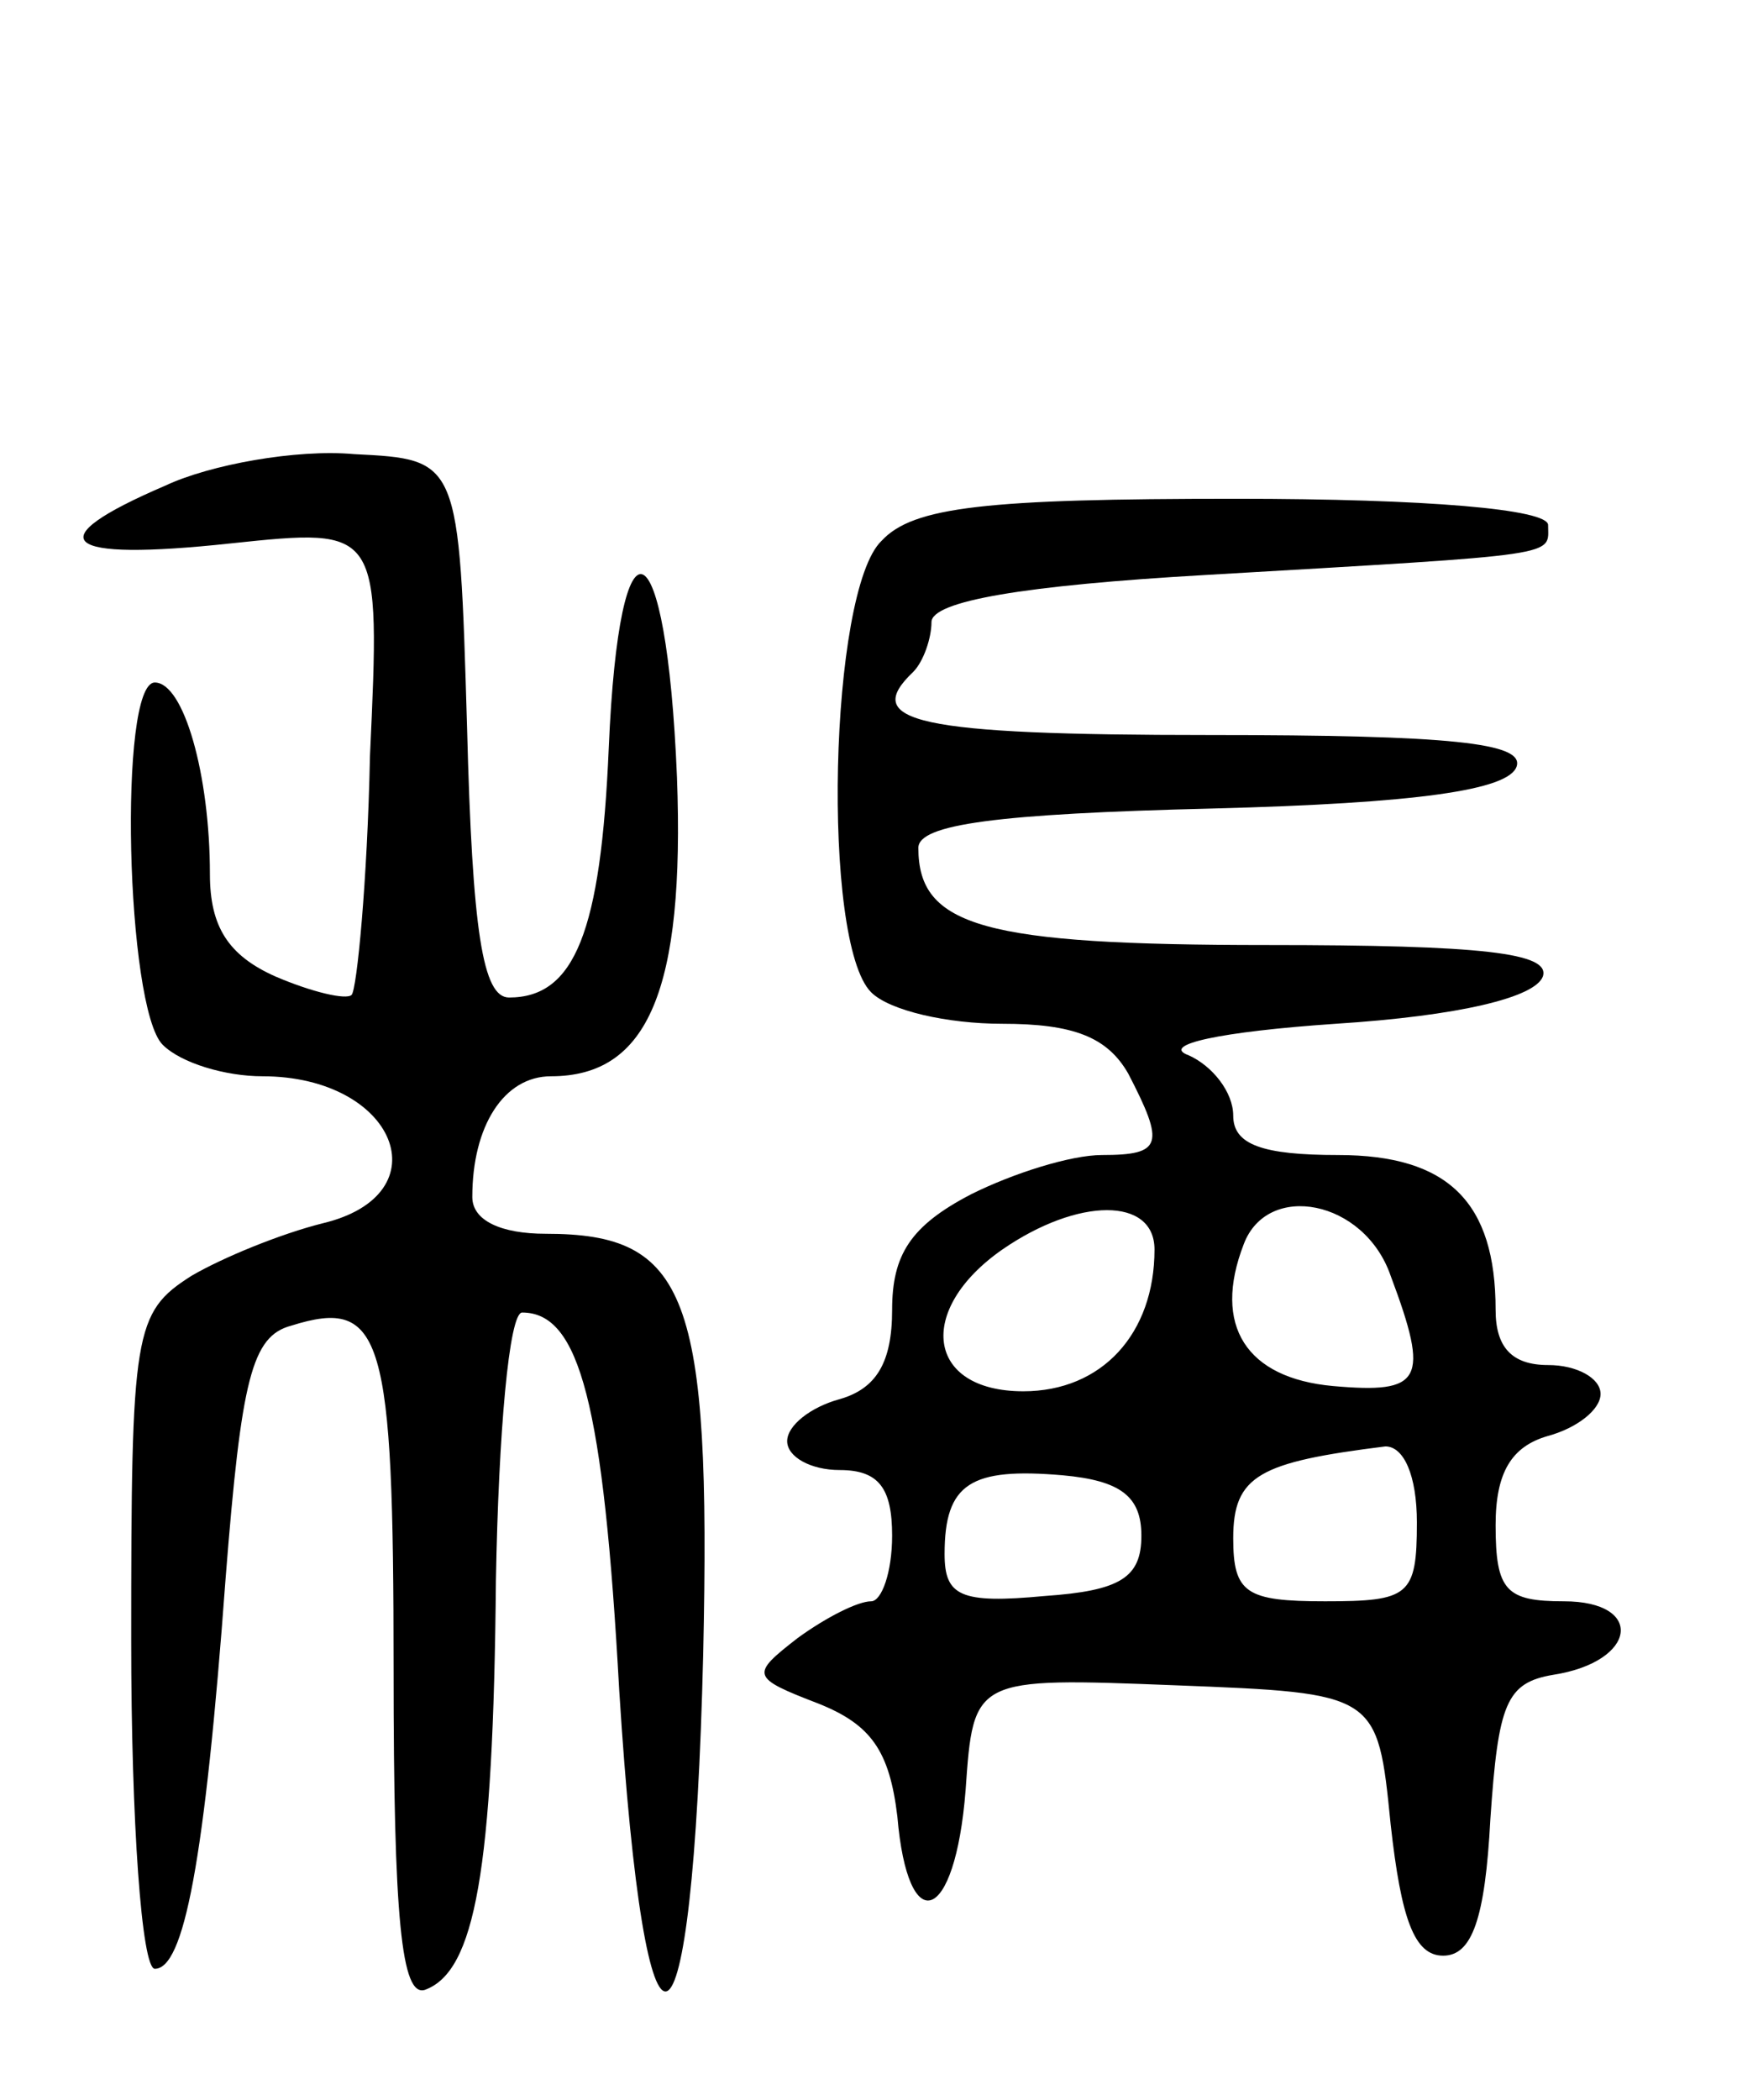 <svg version="1.0" xmlns="http://www.w3.org/2000/svg"
 width="67pt" height="80pt" viewBox="0 0 67 80"
 preserveAspectRatio="xMidYMid meet">
<g transform="translate(0,80) scale(0.1,-0.1)"
fill="#000000" stroke="none">
<path d="M63 615 c-49 -21 -40 -29 25 -22 57 6 57 6 53 -81 -1 -48 -5 -89 -7
-91 -2 -2 -15 1 -29 7 -18 8 -25 19 -25 39 0 38 -10 73 -21 73 -14 0 -11 -124
3 -138 7 -7 24 -12 38 -12 51 0 69 -45 23 -56 -16 -4 -38 -13 -50 -20 -22 -14
-23 -21 -23 -139 0 -69 4 -125 9 -125 11 0 19 40 27 149 6 76 10 92 25 96 35
11 39 -4 39 -131 0 -95 3 -125 12 -122 19 7 26 45 27 156 1 56 5 102 10 102
22 0 31 -35 37 -144 10 -159 28 -151 32 14 3 137 -6 160 -60 160 -17 0 -28 5
-28 14 0 27 12 46 30 46 37 0 51 33 48 114 -4 97 -22 105 -26 11 -3 -70 -13
-95 -38 -95 -10 0 -14 25 -16 103 -3 102 -3 102 -43 104 -22 2 -55 -4 -72 -12z"/>
<path d="M336 594 c-20 -19 -23 -153 -4 -172 7 -7 29 -12 50 -12 27 0 40 -5
48 -19 14 -27 13 -31 -10 -31 -12 0 -34 -7 -50 -15 -23 -12 -30 -23 -30 -44 0
-20 -6 -30 -20 -34 -11 -3 -20 -10 -20 -16 0 -6 9 -11 20 -11 15 0 20 -7 20
-25 0 -14 -4 -25 -8 -25 -5 0 -17 -6 -28 -14 -18 -14 -18 -15 8 -25 20 -8 27
-18 30 -43 4 -47 22 -41 26 10 3 43 3 43 80 40 77 -3 77 -3 82 -53 4 -36 9
-50 20 -50 11 0 16 14 18 52 3 44 6 52 24 55 32 5 35 28 4 28 -22 0 -26 4 -26
29 0 20 6 30 20 34 11 3 20 10 20 16 0 6 -9 11 -20 11 -14 0 -20 7 -20 21 0
41 -18 59 -60 59 -29 0 -40 4 -40 15 0 9 -8 19 -17 23 -11 4 12 9 56 12 47 3
76 10 79 18 3 9 -23 12 -105 12 -108 0 -133 7 -133 37 0 9 30 13 112 15 78 2
113 7 116 16 3 9 -25 12 -117 12 -112 0 -133 5 -113 24 4 4 7 13 7 19 0 8 35
14 105 18 137 8 130 7 130 19 0 6 -46 10 -119 10 -95 0 -123 -3 -135 -16z
m104 -270 c0 -32 -20 -54 -50 -54 -37 0 -41 31 -8 54 29 20 58 20 58 0z m90
-10 c15 -40 12 -45 -22 -42 -33 3 -46 23 -34 54 9 24 46 17 56 -12z m10 -94
c0 -28 -3 -30 -35 -30 -30 0 -35 3 -35 24 0 24 10 29 58 35 7 0 12 -11 12 -29z
m-105 -5 c0 -16 -8 -21 -37 -23 -32 -3 -38 0 -38 16 0 27 10 33 45 30 22 -2
30 -8 30 -23z"/>
</g>
</svg>
